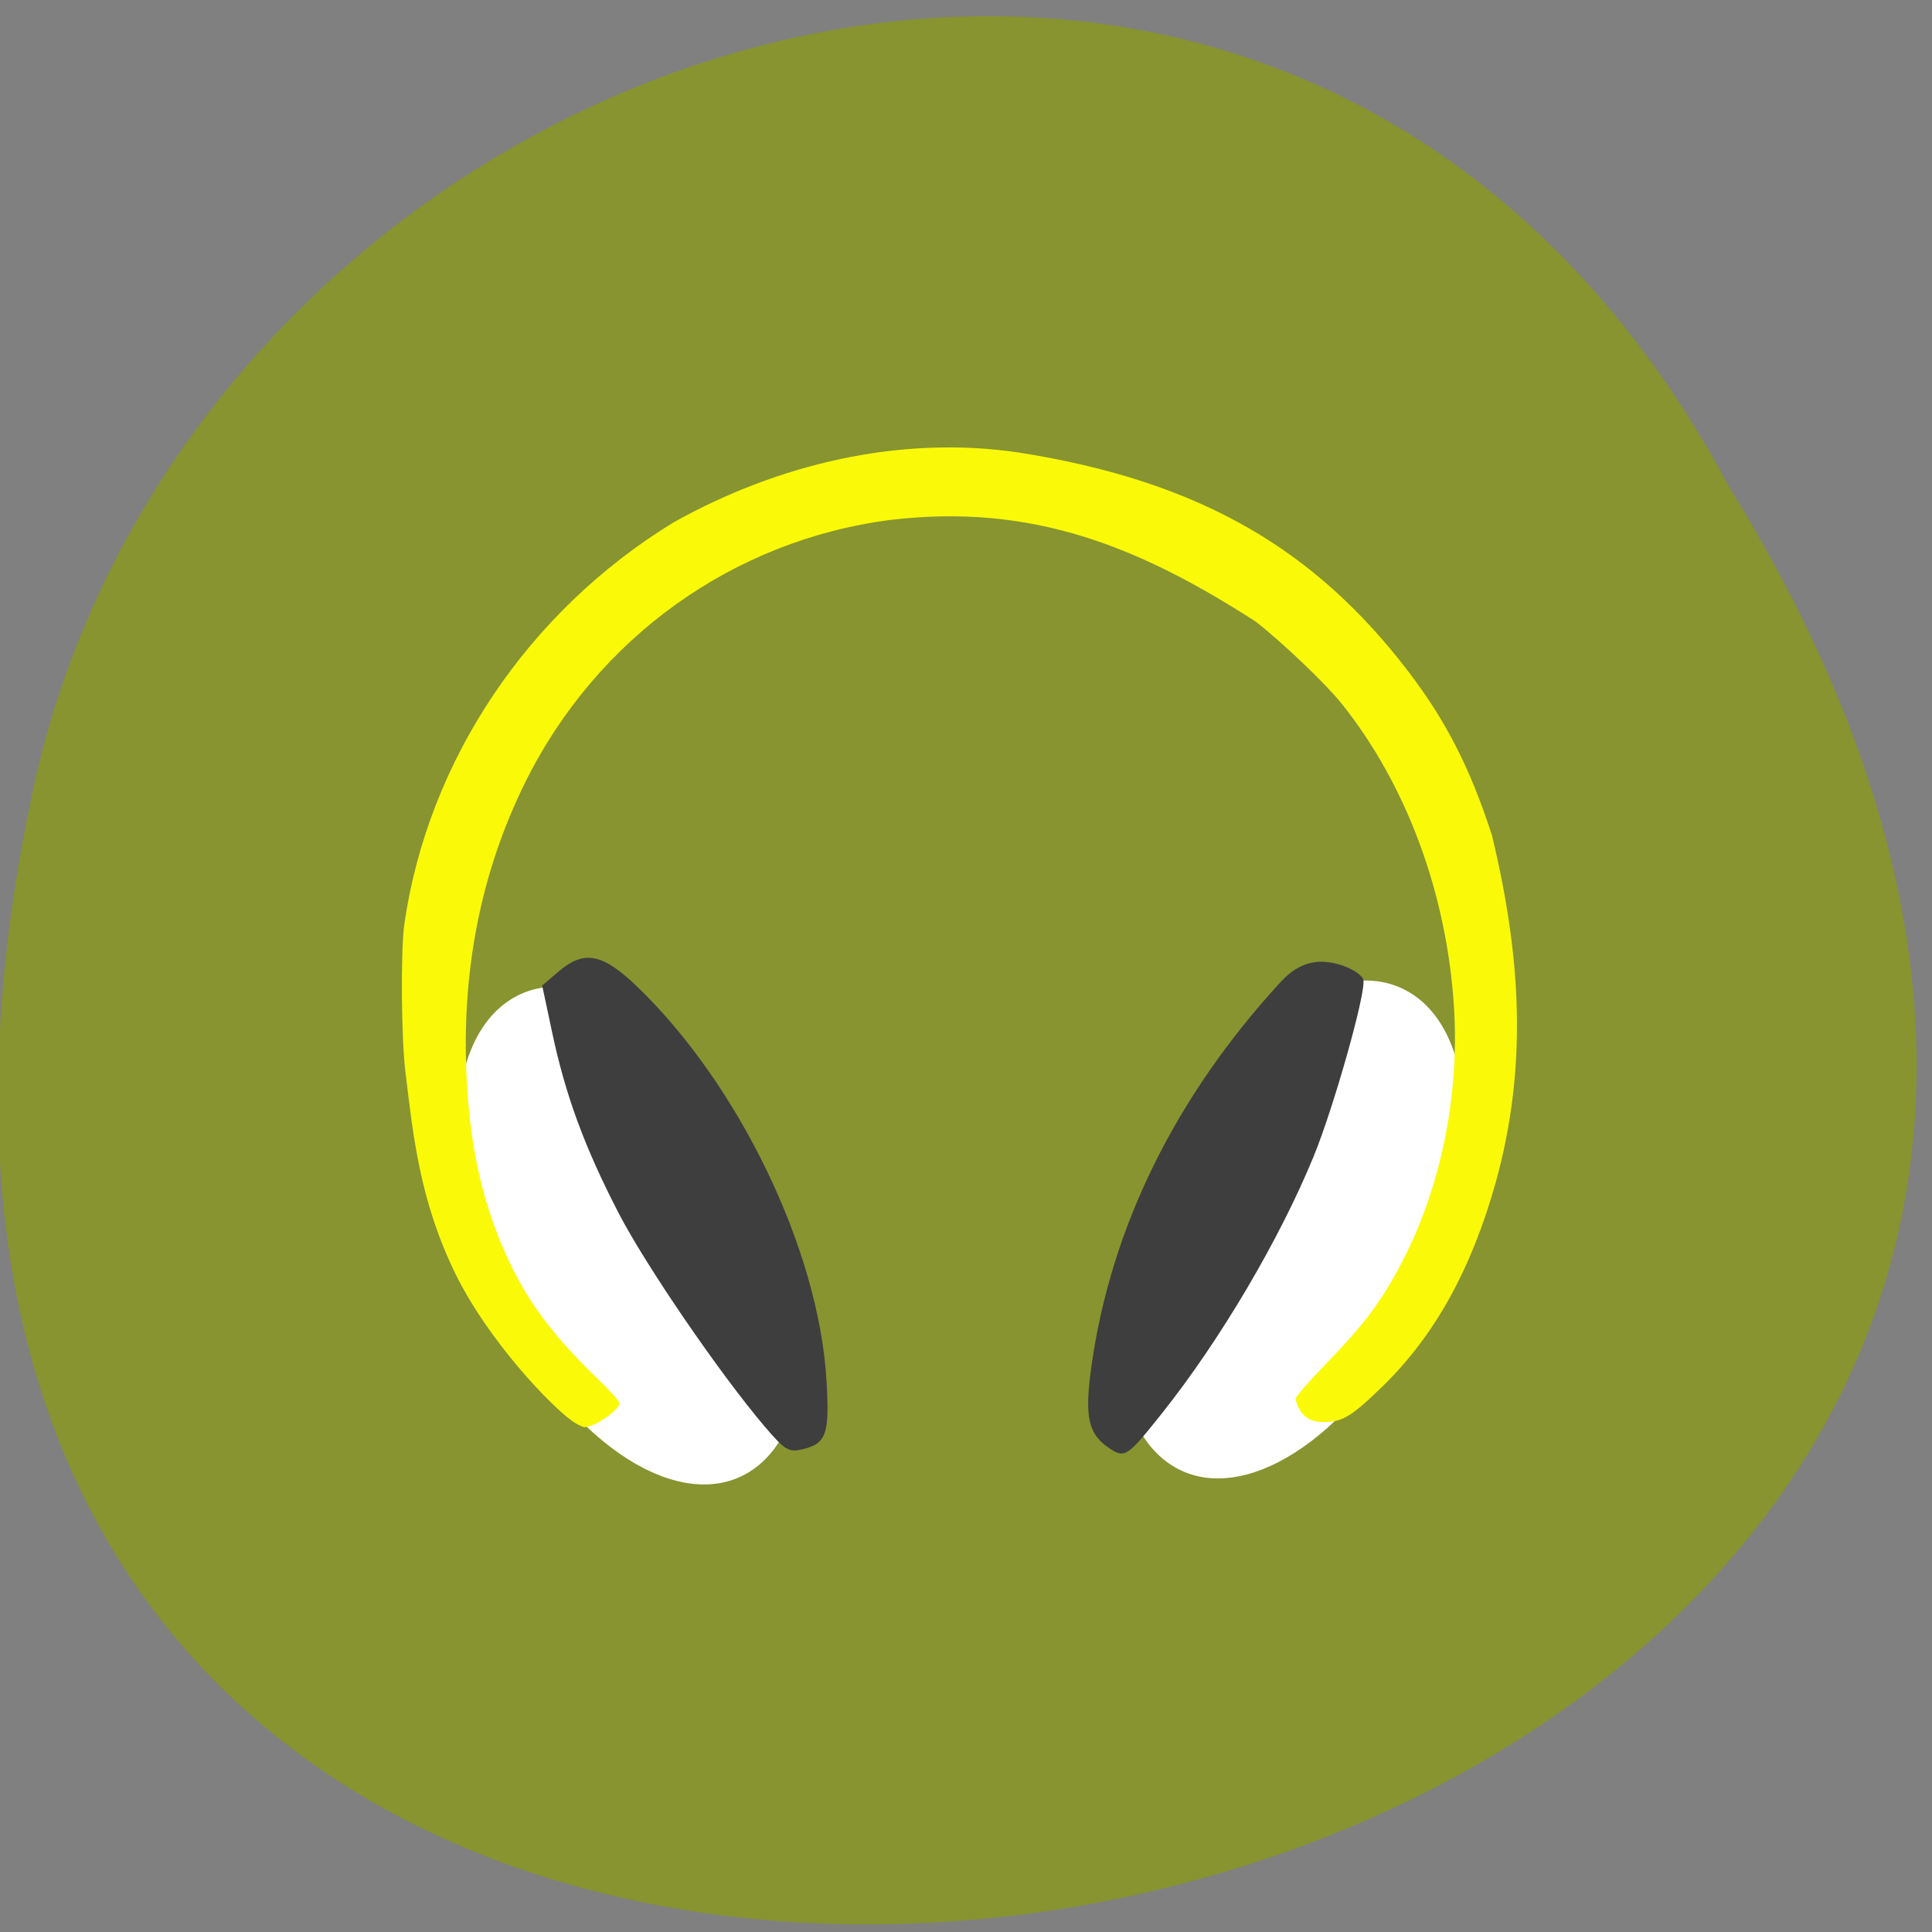 <svg xmlns="http://www.w3.org/2000/svg" viewBox="0 0 256 256" xmlns:xlink="http://www.w3.org/1999/xlink"><rect x="0" y="0" width="256" height="256" fill="#808080" stroke="none"/><g color="#000"><path d="m -1374.42 1658.71 c 127.95 -192.46 -280.09 -311 -226.07 -62.2 23.02 102.82 167.39 165.22 226.07 62.2 z" transform="matrix(0.993 0.104 0 -1 1593.96 1866.24)" fill="#879430"/></g><g transform="matrix(0.703 0 0 0.654 -12.746 18.971)"><path d="m 87.27 156 c 0 10.501 -5.145 19.01 -11.491 19.01 -6.346 0 -11.491 -8.513 -11.491 -19.01 0 -10.501 5.145 -19.01 11.491 -19.01 6.346 0 11.491 8.513 11.491 19.01 z" transform="matrix(2.044 -1.41 1.191 2.512 -203.75 -63.708)" fill="#fff" id="0"/><use transform="matrix(-1 0 0 1 398.52 -1.224)" xlink:href="#0"/><path d="m 227.36 264.51 c -4.119 -2.885 -4.852 -6.347 -3.522 -16.615 3.644 -28.12 15.789 -54.669 35.647 -77.915 3.375 -3.951 6.929 -5.01 11.507 -3.424 2.083 0.721 3.936 2.064 4.116 2.985 0.508 2.596 -5.575 25.791 -9.377 35.755 -6.427 16.842 -17.624 37.23 -28.56 52.01 -6.531 8.824 -7.01 9.173 -9.812 7.207 z m -65.07 -4.456 c -8.537 -10.8 -22.493 -32.73 -27.611 -43.39 -6.379 -13.282 -9.958 -23.748 -12.471 -36.464 l -1.884 -9.536 l 2.997 -2.75 c 4.914 -4.51 8.33 -3.823 14.926 3 19.17 19.829 34.14 53.21 35.65 79.52 0.648 11.249 0.027 13.1 -4.77 14.259 -2.329 0.561 -3.178 -0.016 -6.836 -4.644 z" fill="#3e3e3e"/><path d="m 76.4 184.58 c -3.02 -2.19 -11.139 -11.01 -15.384 -19.805 -4.903 -10.155 -5.732 -19.301 -6.732 -27.639 -0.558 -4.654 -0.639 -16.584 -0.137 -20.14 3.14 -22.22 16.362 -42.45 35.648 -54.54 13.836 -7.94 29.986 -11.875 45.649 -9.508 c 24.666 3.948 39.539 13.614 51.48 29.498 5.106 6.794 8.358 13.288 11.274 22.514 3.935 16.73 4.687 31.601 0.536 47.06 -3.198 11.79 -8.04 20.803 -14.853 27.666 -4.141 4.17 -5.467 5.02 -7.851 5.02 -2.253 0.1 -3.495 -1.297 -3.834 -3.171 0.092 -0.36 1.741 -2.322 3.665 -4.359 5.739 -6.078 7.991 -9.215 10.896 -15.174 4.798 -9.841 7.12 -21.997 6.419 -33.61 c -0.932 -15.46 -6.286 -30.31 -14.913 -41.35 -2.085 -2.67 -7.83 -8.289 -11.354 -11.11 -15.711 -10.374 -29.79 -16.07 -48.36 -13.817 -20.86 2.752 -38.896 16.03 -48.36 35.593 -5.912 12.228 -8.517 25.736 -7.791 40.41 c 0.409 8.261 1.776 15.182 4.25 21.519 2.911 7.456 6.351 12.495 13.1 19.19 1.59 1.577 2.89 3.061 2.89 3.298 0 0.936 -3.283 3.273 -4.599 3.273 -0.284 0 -1.023 -0.367 -1.642 -0.815 z" transform="matrix(1.423 0 0 1.491 17.301 -16.286)" fill="#fafa08"/></g></svg>